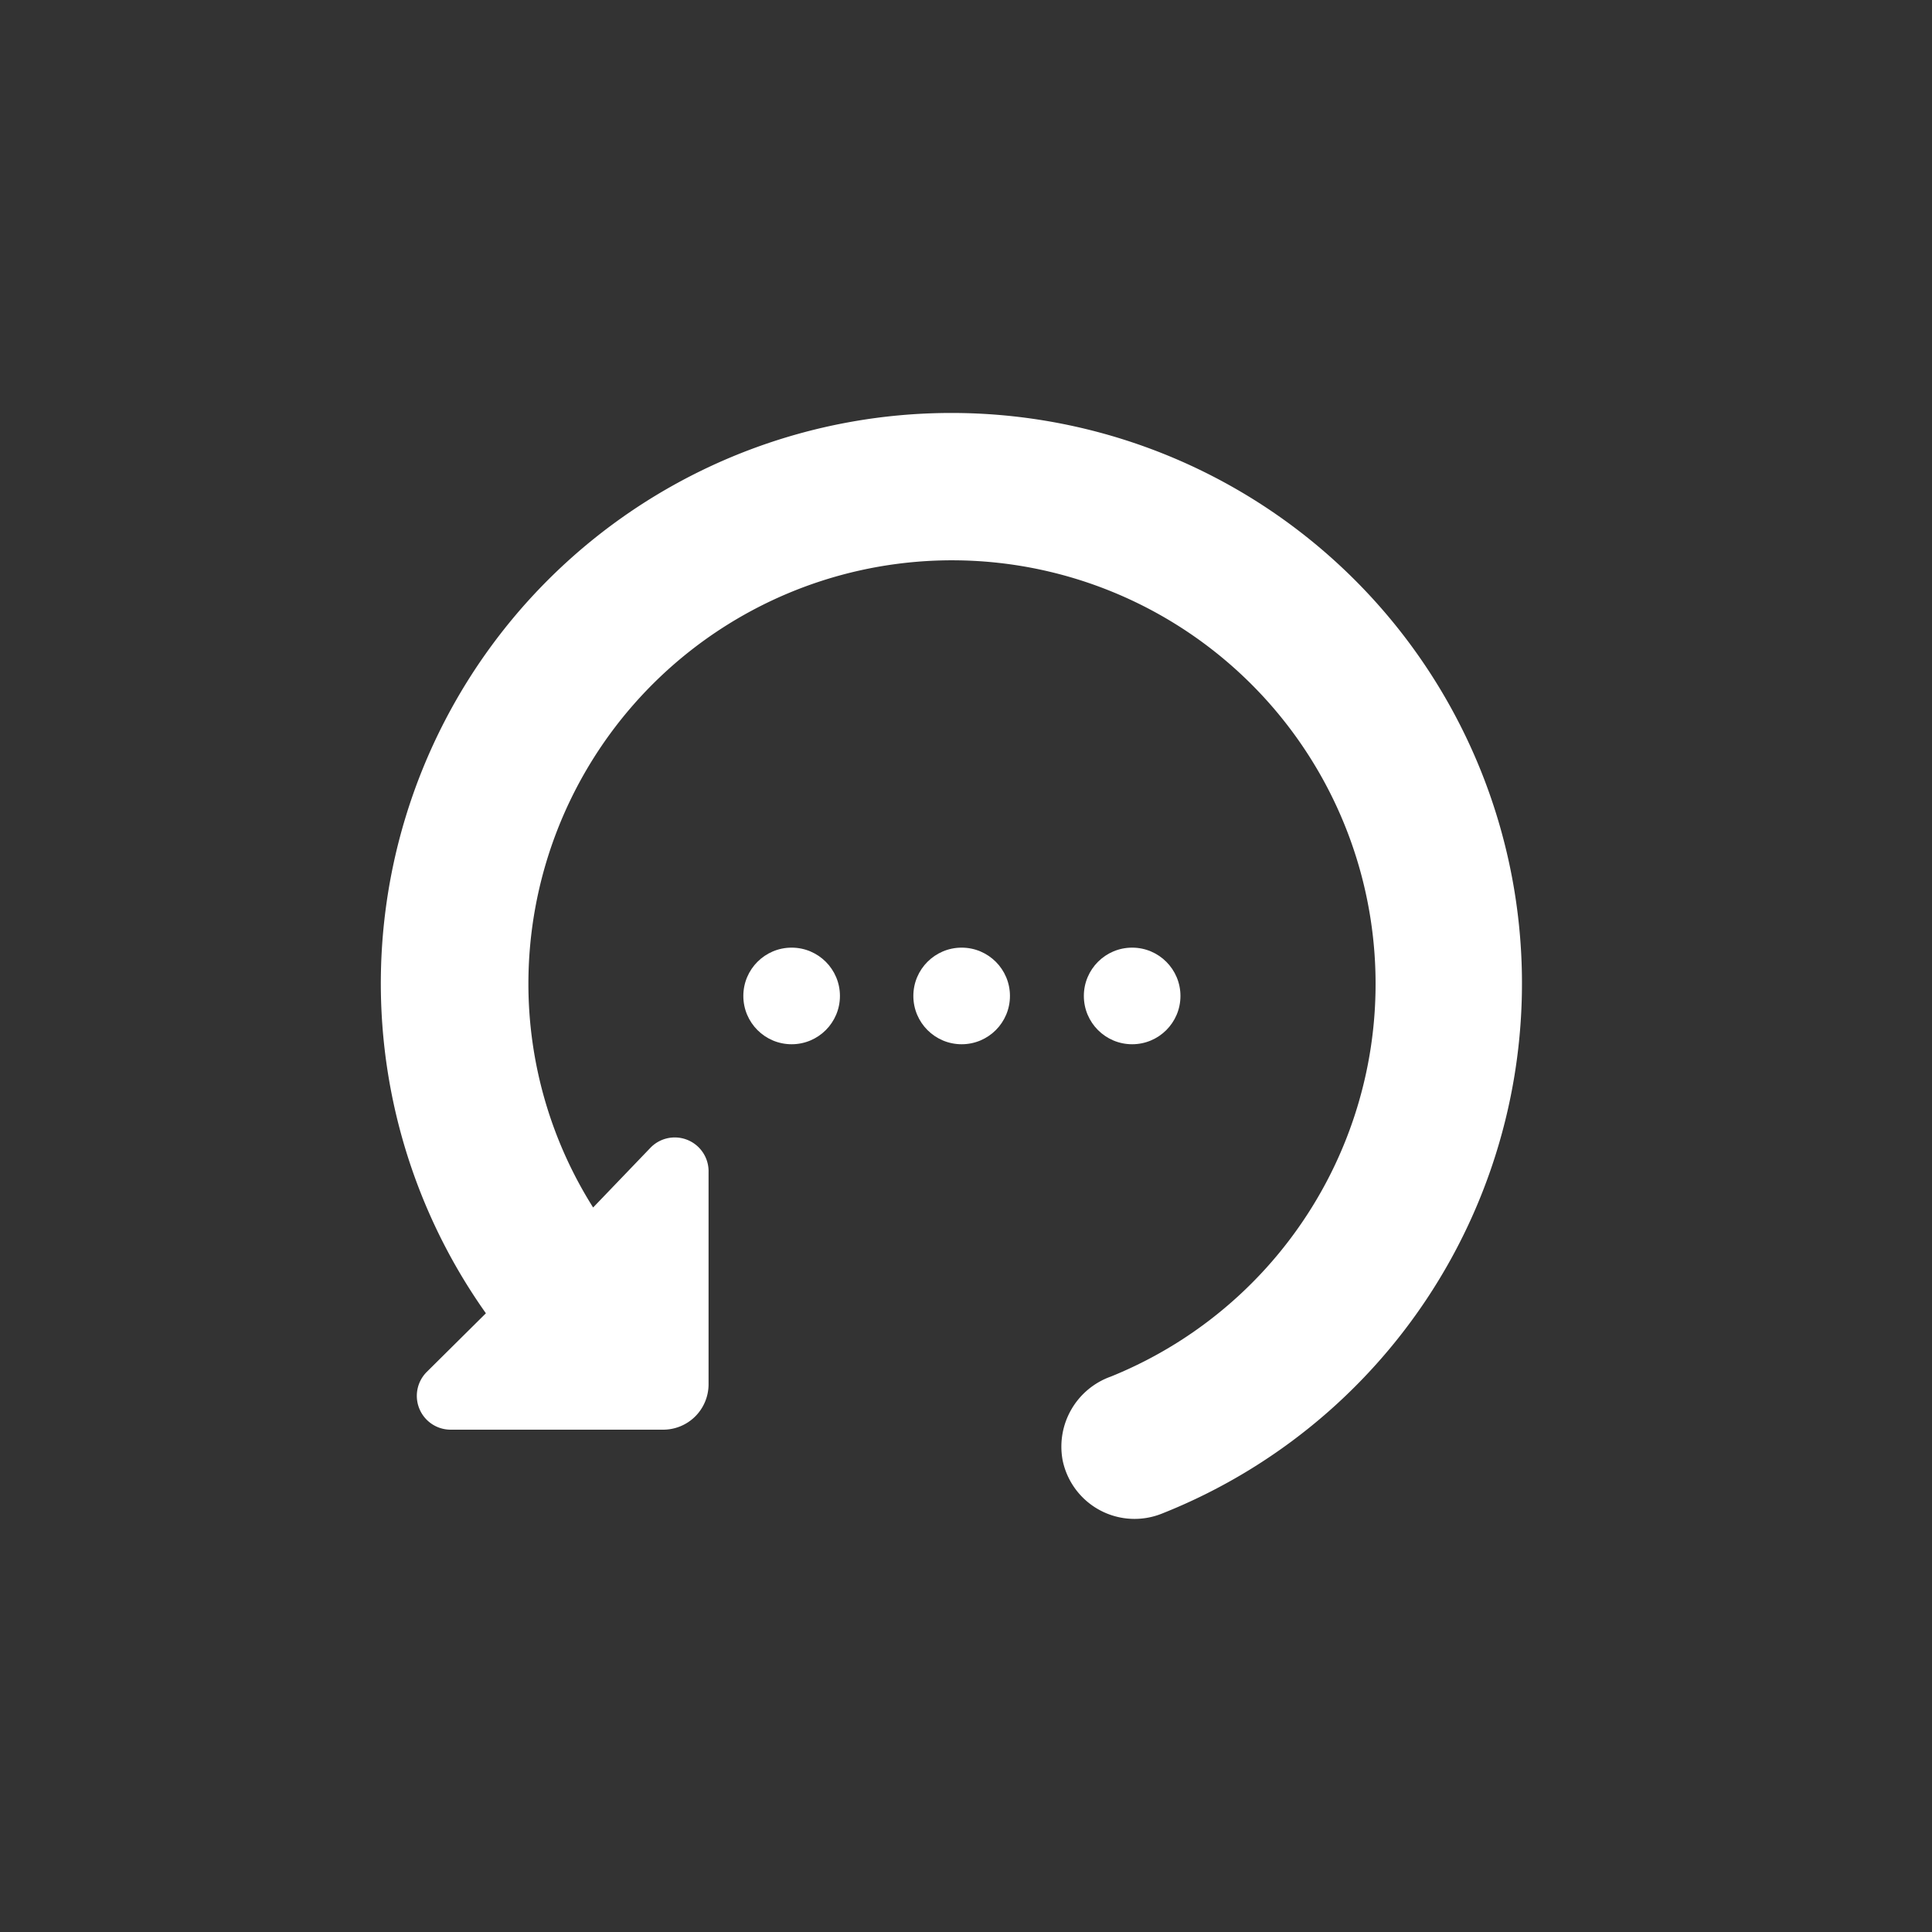 <svg xmlns="http://www.w3.org/2000/svg" viewBox="0 0 40 40"><rect x="0" y="0" width="40" height="40" fill="#333333" stroke="none"/><defs><style>.a{fill:#fff;}</style></defs><title>32</title><path class="a" d="M19.71,8.55a11.81,11.81,0,0,0-9.65,18.64L8.84,28.4a.7.7,0,0,0,.49,1.2l4.4,0a.94.94,0,0,0,.94-.93l0-4.4a.7.7,0,0,0-1.2-.51L12.28,25a8.68,8.68,0,0,1-1.34-4.63A8.77,8.77,0,1,1,23,28.5,1.54,1.54,0,0,0,22,30.23a1.52,1.52,0,0,0,2.05,1.11A11.81,11.81,0,0,0,19.71,8.55Z"/><circle class="a" cx="16.39" cy="20.62" r="1"/><circle class="a" cx="19.91" cy="20.62" r="1"/><circle class="a" cx="23.44" cy="20.62" r="1"/></svg>